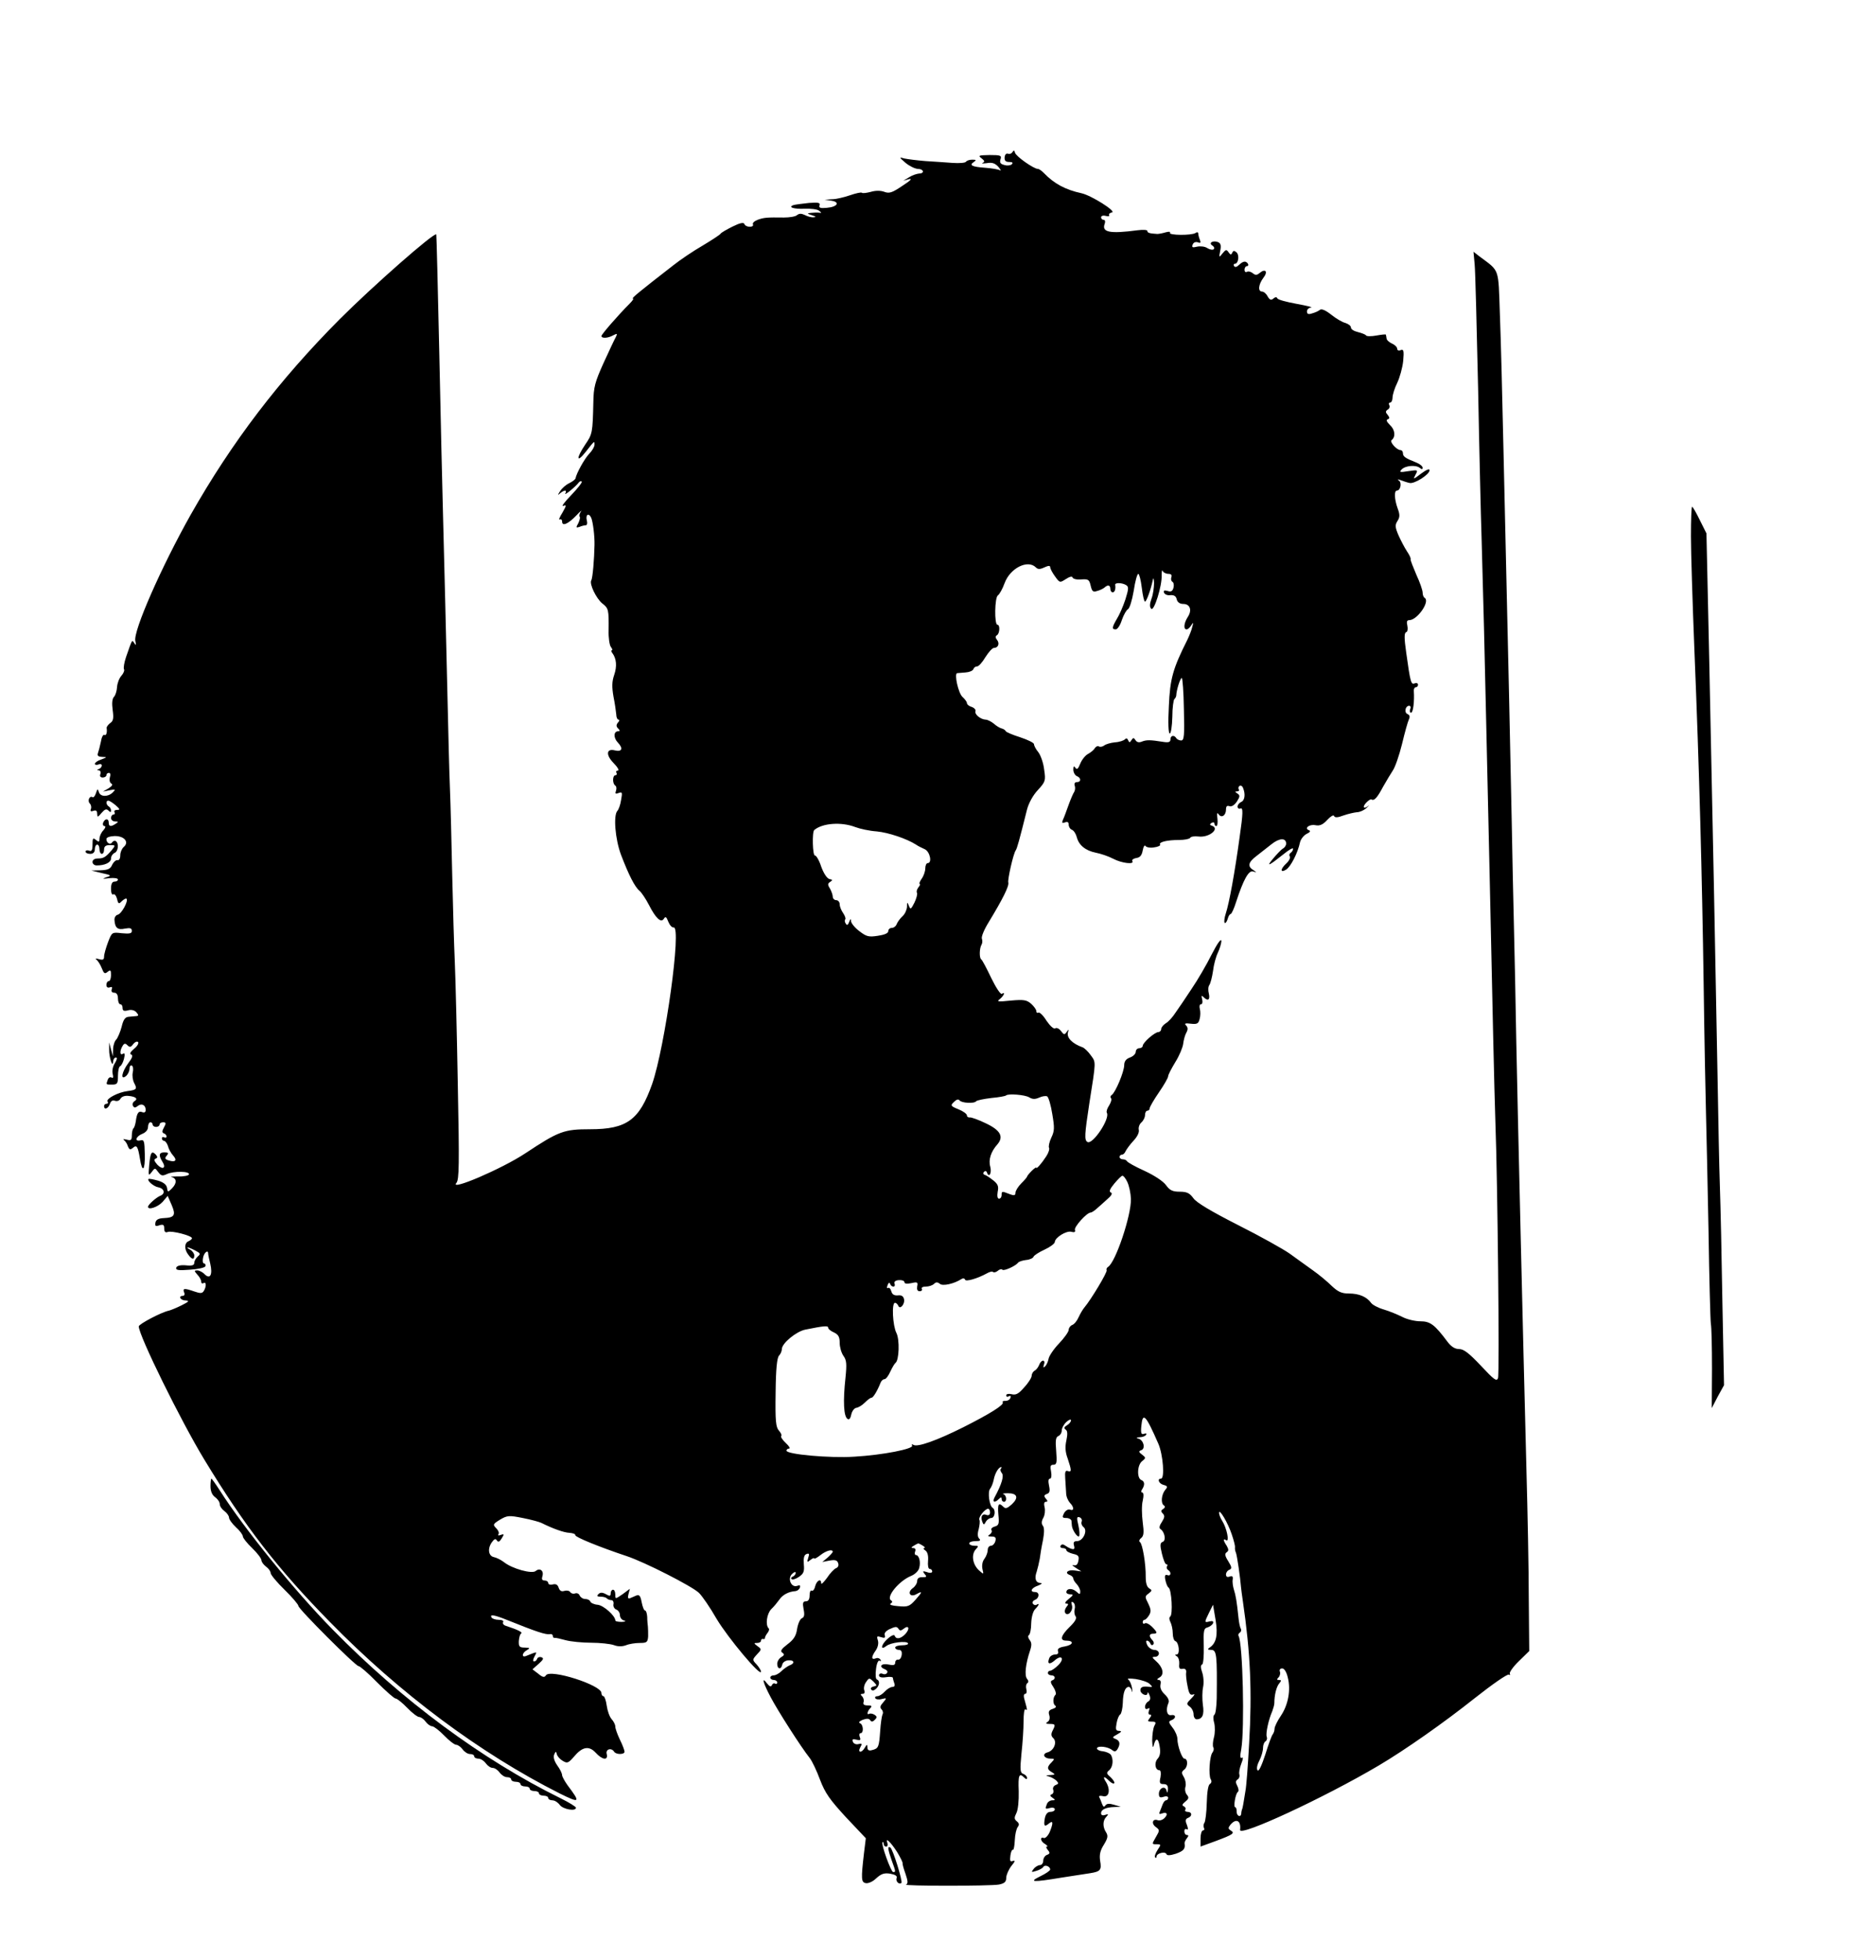 <?xml version="1.0" standalone="no"?>
<!DOCTYPE svg PUBLIC "-//W3C//DTD SVG 20010904//EN"
 "http://www.w3.org/TR/2001/REC-SVG-20010904/DTD/svg10.dtd">
<svg version="1.0" xmlns="http://www.w3.org/2000/svg"
 width="811pt" height="847pt" viewBox="0 0 811 847"
 preserveAspectRatio="xMidYMid meet">
<g transform="translate(0,847) scale(0.1,-0.1)"
fill="#000000" stroke="none">
<path d="M4377 7813 c-4 -7 -13 -10 -20 -7 -7 2 -13 -4 -14 -16 -1 -14 4 -20
20 -20 13 0 18 -3 11 -10 -5 -5 -20 -7 -32 -3 -17 4 -21 10 -17 24 6 17 1 19
-47 19 -47 -1 -51 -2 -35 -14 14 -11 15 -15 5 -20 -7 -3 1 -3 18 -1 23 4 35 0
50 -16 10 -12 13 -19 7 -15 -7 4 -36 9 -64 11 -57 4 -71 11 -49 25 12 8 10 10
-7 10 -12 0 -24 -4 -27 -9 -3 -5 -29 -7 -58 -5 -29 2 -82 6 -118 8 -36 3 -76
8 -90 11 -24 7 -24 6 5 -19 17 -14 40 -25 53 -26 26 0 30 -20 5 -20 -10 -1
-29 -7 -43 -16 l-25 -15 25 7 c16 3 5 -7 -29 -29 -44 -30 -57 -34 -78 -26 -16
6 -38 6 -58 0 -19 -5 -36 -7 -39 -4 -3 3 -26 -2 -52 -11 -26 -9 -61 -17 -78
-17 l-31 -2 28 -4 c40 -6 28 -27 -18 -31 -29 -3 -36 0 -32 11 4 11 -5 13 -46
10 -29 -3 -58 -7 -66 -9 -27 -9 0 -18 47 -16 26 1 54 -2 62 -8 13 -10 13 -11
0 -9 -8 1 -24 0 -35 -1 -17 -2 -17 -3 5 -10 18 -6 20 -8 7 -9 -10 -1 -27 4
-38 10 -15 7 -24 7 -34 -1 -7 -6 -32 -10 -56 -10 -73 1 -87 0 -114 -10 -15 -6
-23 -14 -20 -20 3 -5 -3 -10 -14 -10 -10 0 -21 5 -23 12 -3 8 -19 5 -51 -11
-26 -13 -49 -26 -52 -31 -2 -4 -37 -27 -77 -51 -40 -23 -98 -62 -128 -86 -147
-114 -182 -143 -174 -143 5 0 -2 -10 -14 -22 -49 -49 -122 -133 -122 -140 0
-11 28 -10 51 3 17 9 19 8 11 -8 -6 -10 -29 -60 -53 -112 -37 -82 -43 -104
-44 -170 -3 -131 -4 -137 -35 -182 -39 -58 -39 -83 1 -33 40 51 39 50 39 32 0
-8 -10 -26 -23 -39 -20 -21 -55 -84 -59 -106 -1 -5 -13 -14 -27 -21 -15 -7
-32 -22 -40 -35 -11 -17 -11 -19 0 -9 7 6 17 12 22 12 4 0 5 -6 1 -12 -8 -14
46 30 58 47 4 5 9 7 13 4 3 -3 -18 -30 -46 -59 -28 -29 -44 -50 -34 -46 15 5
14 2 -4 -30 -12 -19 -17 -32 -11 -29 5 3 10 -1 10 -9 0 -22 27 -10 63 28 16
17 25 24 18 15 -6 -9 -8 -18 -5 -22 3 -3 0 -15 -6 -28 -11 -19 -10 -21 5 -16
9 4 21 7 27 7 6 0 8 9 5 20 -7 26 8 36 19 12 7 -17 15 -77 14 -117 -1 -61 -8
-144 -14 -153 -9 -15 21 -78 48 -100 27 -21 28 -27 27 -116 -1 -32 4 -65 10
-72 6 -8 8 -14 4 -14 -4 0 -3 -6 2 -12 18 -24 21 -57 8 -95 -10 -29 -10 -52
-3 -93 6 -30 11 -65 12 -77 0 -13 5 -23 10 -23 5 0 4 -6 -3 -13 -8 -10 -7 -17
1 -25 8 -8 9 -12 1 -12 -21 0 -22 -28 -2 -49 24 -25 18 -41 -12 -34 -38 10
-41 -19 -7 -54 18 -18 26 -33 19 -33 -7 0 -9 -4 -6 -10 3 -5 1 -10 -4 -10 -14
0 -14 -37 -1 -45 5 -3 6 -13 3 -22 -5 -13 -2 -15 11 -10 16 6 17 3 11 -30 -3
-21 -11 -42 -16 -47 -18 -19 -10 -122 16 -191 33 -86 59 -138 80 -155 9 -8 27
-35 40 -60 30 -59 53 -80 65 -60 7 11 11 8 19 -13 6 -15 16 -26 23 -25 36 8
-37 -516 -93 -677 -55 -155 -109 -195 -268 -195 -113 0 -135 -8 -280 -104
-101 -67 -330 -165 -298 -128 12 15 13 76 6 427 -4 226 -10 464 -13 530 -3 66
-8 233 -11 370 -3 138 -7 309 -10 380 -3 72 -7 238 -10 370 -7 309 -14 583
-20 815 -3 102 -10 415 -16 695 -6 281 -12 511 -13 512 -9 10 -273 -222 -417
-366 -262 -263 -467 -532 -645 -846 -126 -224 -249 -503 -239 -545 4 -18 3
-21 -4 -10 -11 16 -8 21 -36 -59 -8 -24 -12 -47 -9 -53 3 -5 -2 -18 -11 -28
-10 -11 -18 -33 -19 -49 -1 -17 -7 -36 -13 -42 -8 -8 -10 -28 -6 -57 5 -36 3
-48 -11 -57 -9 -7 -16 -17 -15 -21 3 -20 -2 -35 -10 -30 -5 3 -12 -10 -15 -30
-4 -19 -10 -42 -13 -50 -3 -10 2 -14 18 -15 23 -1 23 -1 -3 -11 -16 -5 -28
-14 -28 -19 0 -4 7 -6 15 -3 8 4 15 2 15 -4 0 -6 -6 -13 -12 -15 -10 -4 -10
-6 -1 -6 7 -1 10 -8 7 -16 -4 -9 0 -15 10 -15 9 0 16 5 16 10 0 6 5 10 11 10
6 0 8 -8 4 -19 -3 -11 -1 -23 6 -27 8 -4 4 -11 -12 -21 l-24 -14 29 6 c26 5
27 4 13 -10 -21 -20 -54 -19 -60 3 -4 14 -6 14 -12 -5 -4 -13 -11 -21 -15 -18
-13 8 -23 -16 -12 -27 6 -6 8 -17 5 -24 -4 -10 0 -12 11 -8 11 4 16 0 16 -12
1 -17 2 -17 19 3 14 16 21 19 30 10 8 -8 11 -8 11 0 0 7 -4 15 -10 18 -12 8
-13 25 -2 25 5 0 19 -9 32 -20 19 -17 20 -20 6 -20 -9 0 -14 -4 -11 -10 3 -5
1 -10 -4 -10 -6 0 -11 -7 -11 -15 0 -8 8 -15 18 -15 14 0 15 -2 2 -10 -21 -14
-30 -12 -30 5 0 19 -16 19 -24 0 -3 -8 0 -15 6 -15 6 0 4 -8 -5 -18 -10 -10
-17 -27 -17 -37 0 -14 -3 -15 -15 -5 -13 11 -15 8 -15 -20 0 -24 -4 -31 -15
-26 -8 3 -15 1 -15 -4 0 -6 9 -10 20 -10 13 0 20 7 20 20 0 11 5 20 10 20 6 0
10 -9 10 -20 0 -11 5 -20 10 -20 6 0 10 8 10 19 0 13 7 19 25 19 25 0 25 -1 8
-22 -26 -30 -35 -36 -60 -36 -14 0 -23 -6 -23 -15 0 -8 8 -15 18 -15 36 0 62
13 62 30 0 10 7 20 15 24 16 6 20 41 6 51 -5 3 -12 1 -16 -5 -8 -13 -25 -3
-25 14 0 7 14 12 35 13 42 1 65 -26 40 -47 -8 -7 -15 -23 -15 -36 0 -14 -5
-23 -12 -21 -7 1 -17 -8 -23 -20 -7 -18 -19 -23 -50 -24 l-40 -1 45 -11 c42
-9 43 -11 20 -18 -20 -7 -17 -8 13 -4 20 2 37 0 37 -6 0 -5 -7 -9 -15 -9 -10
0 -15 -10 -15 -31 0 -17 4 -28 10 -24 5 3 12 -5 16 -19 5 -23 8 -24 21 -10 9
8 18 13 20 10 9 -9 -21 -65 -38 -69 -9 -2 -15 -13 -14 -23 2 -34 14 -44 45
-37 23 4 30 2 30 -10 0 -11 -9 -13 -43 -10 -43 5 -43 5 -60 -39 -9 -24 -17
-52 -17 -62 0 -13 -5 -16 -22 -11 -14 4 -18 3 -11 -2 6 -5 17 -21 23 -37 9
-23 13 -26 25 -16 13 10 15 8 15 -14 0 -14 -4 -26 -10 -26 -5 0 -10 -7 -10
-16 0 -10 6 -14 14 -11 10 4 13 1 9 -9 -3 -8 1 -14 11 -14 10 0 16 -9 16 -25
0 -14 5 -25 10 -25 6 0 10 -7 10 -16 0 -12 6 -15 24 -10 15 4 28 0 36 -9 10
-12 10 -15 -1 -16 -8 -1 -23 -2 -33 -3 -15 -1 -23 -13 -30 -43 -6 -23 -17 -48
-23 -55 -7 -6 -14 -26 -14 -42 l-1 -31 -8 30 -8 30 0 -30 c-1 -34 16 -84 17
-52 1 9 6 17 12 17 7 0 5 -9 -4 -24 -9 -13 -13 -33 -10 -46 4 -15 2 -21 -4
-17 -6 4 -14 0 -17 -9 -8 -22 -9 -21 19 -21 22 0 25 4 25 37 0 21 4 40 9 42 5
2 13 16 17 32 5 21 4 27 -5 22 -13 -9 -14 13 -1 34 7 12 12 12 21 3 10 -10 15
-9 25 5 7 9 16 13 21 9 4 -5 -3 -18 -17 -29 -16 -14 -21 -22 -13 -25 9 -3 5
-15 -12 -37 -28 -37 -36 -77 -10 -56 8 7 15 21 15 32 0 10 5 16 10 13 6 -3 7
-17 4 -30 -3 -13 0 -33 6 -45 14 -26 11 -30 -28 -35 -41 -5 -94 -33 -87 -45 4
-6 1 -10 -4 -10 -6 0 -11 -4 -11 -10 0 -18 18 -11 25 9 4 13 12 18 22 14 9 -3
19 0 24 9 5 9 19 14 35 12 32 -3 42 -13 25 -23 -7 -5 -10 -14 -6 -20 5 -9 10
-9 20 -1 17 14 35 5 35 -17 0 -9 -6 -13 -15 -9 -16 6 -23 -3 -28 -41 -2 -12
-6 -26 -10 -29 -4 -4 -7 -18 -7 -31 0 -20 -4 -23 -22 -18 -13 3 -18 3 -12 -2
6 -4 14 -16 17 -27 6 -14 10 -16 21 -7 17 15 22 8 31 -46 10 -64 23 -52 21 20
-1 55 -3 63 -18 59 -28 -7 -21 17 7 28 15 6 25 17 25 30 0 11 5 20 10 20 6 0
10 -4 10 -10 0 -5 7 -10 15 -10 8 0 15 5 15 10 0 6 7 10 15 10 13 0 14 -4 4
-22 -9 -16 -9 -23 0 -26 6 -2 11 -8 11 -13 0 -6 -5 -7 -10 -4 -6 3 -10 1 -10
-4 0 -6 4 -11 9 -11 5 0 13 -10 17 -22 3 -13 13 -31 22 -41 19 -21 11 -31 -18
-22 -17 5 -19 10 -9 21 9 11 7 14 -10 14 -24 0 -26 -12 -9 -40 18 -28 1 -37
-22 -13 -13 15 -16 23 -7 26 9 4 9 7 0 18 -18 18 -23 8 -28 -47 -4 -45 -3 -47
10 -30 15 20 15 20 29 1 12 -16 18 -18 37 -9 29 14 100 13 96 -1 -1 -5 -22
-10 -47 -9 -25 0 -37 -1 -27 -3 22 -6 22 -27 0 -49 -17 -17 -18 -17 -21 3 -2
13 -15 24 -39 31 -21 6 -39 9 -41 7 -7 -7 23 -33 43 -36 25 -5 31 -27 9 -36
-18 -7 -54 -39 -54 -48 0 -16 43 -1 63 21 l22 26 17 -39 c19 -44 13 -55 -34
-57 -23 -1 -34 -7 -36 -20 -3 -14 1 -17 17 -11 17 5 21 2 21 -14 0 -14 5 -19
15 -15 17 7 105 -16 105 -27 0 -4 -7 -9 -15 -13 -18 -7 -19 -35 -1 -58 16 -22
26 -23 26 -3 0 7 -8 19 -17 24 -27 15 -9 13 21 -3 23 -12 24 -15 11 -26 -8 -7
-15 -19 -15 -27 0 -11 -10 -14 -37 -11 -23 2 -38 -2 -41 -10 -3 -11 9 -13 59
-9 35 2 65 9 67 15 2 7 -1 12 -6 12 -5 0 -7 11 -4 25 4 22 22 36 22 18 0 -5 4
-24 9 -44 11 -47 0 -69 -24 -46 -9 10 -24 17 -32 17 -14 0 -14 -2 0 -18 10
-10 17 -24 17 -31 0 -7 5 -9 10 -6 12 8 13 -15 1 -34 -7 -11 -15 -11 -41 -2
-43 15 -51 14 -44 -4 4 -8 1 -15 -5 -15 -22 0 -11 -20 12 -20 17 -1 14 -5 -18
-21 -22 -11 -47 -21 -55 -23 -31 -6 -130 -58 -130 -68 0 -39 181 -407 283
-575 176 -290 317 -472 542 -701 303 -310 651 -569 994 -742 89 -44 92 -41 34
36 -12 17 -23 37 -23 43 0 7 -9 26 -21 42 -13 19 -18 36 -13 47 6 14 8 15 11
2 2 -9 13 -22 25 -29 20 -12 24 -11 48 16 37 45 66 50 95 19 29 -32 55 -35 48
-6 -6 21 20 29 32 10 8 -13 45 -13 45 0 0 6 -9 30 -20 52 -11 23 -20 48 -20
57 0 8 -7 22 -16 32 -9 10 -18 36 -21 58 -3 23 -10 41 -14 41 -5 0 -9 6 -9 14
0 34 -222 105 -240 76 -6 -10 -14 -9 -33 7 l-25 19 27 24 c20 18 23 24 12 28
-8 3 -17 0 -19 -7 -2 -6 -8 -11 -13 -11 -6 0 -5 9 2 22 12 22 14 22 -36 2 -21
-9 -19 13 3 25 15 9 13 10 -9 11 -23 0 -27 4 -26 28 1 15 5 30 10 33 8 5 -14
16 -66 33 -10 3 -15 10 -12 16 4 6 -5 10 -19 10 -14 0 -28 5 -31 10 -9 15 11
12 68 -11 127 -51 166 -64 185 -61 6 2 12 -2 12 -8 0 -5 3 -9 8 -8 4 1 25 -4
47 -10 22 -6 72 -11 111 -11 38 0 82 -5 97 -10 18 -7 36 -7 53 -1 14 6 41 10
60 10 30 0 34 3 36 28 0 15 0 34 -1 42 -1 8 -3 27 -3 43 -1 15 -5 27 -9 27 -5
0 -11 16 -15 36 -5 27 -10 34 -23 29 -9 -4 -21 -9 -28 -12 -8 -3 -10 3 -6 18
l6 23 -31 -23 c-32 -22 -32 -22 -32 -2 0 12 -4 21 -10 21 -5 0 -10 -7 -10 -15
0 -13 -4 -14 -21 -4 -15 8 -24 8 -32 0 -8 -8 -5 -11 9 -11 12 0 24 -3 28 -8 4
-4 13 -7 19 -7 7 0 11 -8 9 -18 -2 -9 4 -20 13 -23 8 -3 15 -14 15 -24 0 -10
8 -21 18 -23 10 -3 6 -5 -10 -6 -16 0 -28 2 -28 7 -1 20 -50 64 -76 67 -15 1
-30 8 -32 14 -2 6 -12 11 -22 11 -10 0 -20 7 -24 15 -3 8 -12 12 -20 9 -8 -3
-17 0 -21 6 -4 6 -15 8 -25 5 -13 -4 -20 0 -25 14 -4 13 -12 17 -25 14 -11 -3
-20 0 -20 6 0 6 -7 11 -16 11 -11 0 -13 6 -9 19 7 23 -11 37 -29 22 -16 -14
-102 10 -137 38 -13 10 -33 20 -44 22 -24 5 -28 38 -8 65 10 14 16 16 21 7 6
-9 12 -6 21 9 11 18 11 20 -4 15 -9 -4 -14 -3 -10 3 4 6 -1 17 -10 26 -15 15
-14 18 17 37 31 18 38 19 98 7 36 -7 72 -17 80 -21 50 -25 98 -42 121 -43 15
-1 27 -5 26 -10 -2 -8 103 -51 223 -91 78 -26 280 -129 311 -158 14 -13 49
-64 77 -113 49 -82 192 -253 192 -228 0 5 -9 20 -19 31 -19 20 -19 21 1 43 21
22 21 23 3 36 -17 13 -17 14 -2 14 9 0 17 4 17 10 0 5 4 9 9 7 5 -1 8 1 8 4
-1 3 4 13 10 21 7 8 10 18 6 21 -15 15 -8 63 11 83 12 11 27 30 35 41 14 21
40 35 70 37 8 1 16 7 19 15 3 10 0 12 -11 8 -26 -10 -44 31 -23 51 9 9 16 11
16 5 0 -6 -6 -13 -12 -16 -7 -2 -10 -7 -6 -11 3 -4 18 0 31 9 21 14 25 23 22
55 -2 27 1 40 11 44 12 5 14 1 8 -16 -6 -20 -5 -21 10 -9 9 7 16 10 16 6 0 -3
12 3 26 14 25 20 54 28 54 15 0 -3 -10 -14 -22 -25 l-23 -19 31 6 c23 4 33 2
37 -10 4 -10 1 -19 -9 -23 -8 -3 -26 -22 -39 -42 -14 -19 -25 -30 -25 -23 0
22 -19 13 -26 -13 -3 -14 -10 -22 -15 -19 -5 3 -9 -6 -9 -20 0 -17 -5 -26 -16
-26 -13 0 -15 -7 -10 -34 5 -24 3 -35 -7 -39 -8 -3 -17 -23 -21 -46 -4 -30
-15 -47 -42 -67 -26 -20 -32 -29 -22 -36 10 -7 9 -11 -4 -19 -10 -5 -18 -19
-18 -29 0 -24 17 -27 22 -3 2 9 13 17 26 18 26 2 30 -13 5 -22 -9 -4 -25 -15
-35 -25 -10 -10 -25 -18 -33 -18 -8 0 -15 -4 -15 -10 0 -5 7 -10 15 -10 8 0
15 -5 15 -11 0 -5 -4 -8 -9 -5 -5 4 -11 0 -14 -6 -3 -9 -10 -7 -21 7 -25 33
-18 4 16 -60 30 -57 130 -214 169 -263 10 -13 30 -55 44 -93 22 -58 43 -87
112 -162 l86 -91 -8 -65 c-13 -112 -12 -125 8 -129 11 -2 31 7 45 21 21 19 34
24 60 20 22 -4 32 -10 28 -19 -5 -14 11 -30 21 -21 6 7 -37 146 -48 153 -13 8
-11 -8 6 -56 18 -50 18 -50 6 -50 -9 0 -53 121 -46 129 3 2 5 -1 5 -7 0 -7 5
-12 11 -12 6 0 8 7 5 16 -10 27 14 4 42 -39 14 -23 25 -45 24 -49 -1 -4 5 -25
13 -47 10 -30 11 -41 2 -45 -18 -7 366 -7 402 0 24 5 31 12 31 29 0 12 10 35
22 51 16 19 18 26 7 22 -12 -5 -14 0 -11 23 2 16 7 27 11 25 3 -2 7 16 8 41 1
25 7 51 13 58 7 9 6 16 -4 24 -12 10 -12 16 -2 36 7 14 11 53 10 94 -3 71 2
81 24 59 8 -8 12 -8 12 -1 0 6 -7 14 -16 17 -14 5 -15 17 -8 89 5 45 9 107 9
139 0 31 3 54 8 51 9 -5 9 -5 -2 35 -7 21 -6 32 1 32 6 0 8 9 5 20 -3 11 -1
23 4 26 6 4 6 11 -1 19 -12 14 -6 66 13 122 8 24 7 35 -2 46 -7 9 -8 18 -3 21
5 3 10 26 10 51 1 27 8 52 17 61 17 17 20 28 6 19 -5 -3 -12 -1 -16 5 -3 6 1
13 9 16 20 8 21 34 1 34 -25 0 -17 18 13 28 15 6 20 11 10 11 -21 1 -27 20
-16 50 4 13 10 38 13 55 2 17 8 53 14 81 6 33 6 54 -1 62 -6 8 -6 19 2 33 7
12 9 33 6 46 -4 15 -2 24 5 24 9 0 9 4 0 14 -9 11 -8 15 5 20 12 4 14 13 9 36
-4 19 -3 30 4 30 6 0 8 12 5 30 -5 24 -3 30 10 30 14 0 16 9 12 59 -4 46 -2
60 9 65 8 3 15 14 15 24 0 10 9 27 20 37 11 10 20 13 20 7 0 -6 -8 -16 -17
-21 -13 -8 -15 -13 -6 -19 8 -5 9 -19 3 -47 -6 -27 -5 -50 6 -79 17 -51 17
-59 0 -53 -10 4 -13 -4 -11 -31 1 -21 3 -49 4 -64 0 -15 8 -33 16 -42 19 -19
19 -37 1 -30 -8 3 -19 -3 -26 -15 -9 -18 -8 -21 10 -21 11 0 21 -6 22 -12 0
-7 2 -17 2 -23 3 -19 24 -50 31 -44 3 4 2 25 -3 47 -8 33 -7 39 5 35 8 -3 12
-11 9 -19 -3 -7 1 -18 9 -24 18 -15 -3 -60 -29 -60 -13 0 -17 -5 -13 -19 4
-15 1 -18 -12 -14 -9 3 -21 10 -28 15 -7 5 -14 5 -18 -2 -3 -5 1 -10 9 -10 9
0 16 -4 16 -9 0 -5 13 -12 29 -16 23 -5 27 -10 23 -30 -3 -16 -9 -22 -21 -19
-9 3 -5 -2 9 -11 l25 -16 -28 4 c-30 5 -47 -10 -23 -19 9 -3 16 -10 16 -16 0
-5 7 -16 15 -24 8 -9 15 -23 15 -31 0 -14 -2 -15 -17 -1 -18 16 -43 14 -43 -3
0 -5 8 -9 18 -9 14 0 12 -4 -8 -20 -14 -11 -19 -20 -11 -20 11 0 11 -3 1 -15
-6 -8 -9 -19 -5 -25 11 -18 36 10 29 33 -4 14 -3 17 6 12 6 -4 9 -17 6 -28 -3
-12 -1 -26 4 -32 6 -8 -2 -23 -25 -45 -39 -38 -45 -60 -16 -60 35 0 32 -18 -5
-25 -25 -4 -34 -10 -30 -21 3 -9 -1 -14 -13 -14 -10 0 -22 -7 -25 -16 -10 -25
1 -29 23 -10 30 27 45 9 16 -20 -13 -13 -29 -24 -35 -24 -5 0 -10 -4 -10 -10
0 -5 7 -10 15 -10 18 0 20 -17 3 -22 -8 -3 -6 -12 6 -29 9 -14 13 -29 9 -33
-12 -11 -12 -40 -1 -47 6 -4 2 -10 -11 -14 -16 -5 -20 -12 -15 -27 4 -13 1
-24 -7 -29 -10 -6 -8 -9 9 -9 25 0 26 -3 12 -30 -7 -14 -6 -23 4 -32 17 -17 2
-54 -26 -61 -25 -7 -14 -27 13 -27 19 0 19 -1 5 -16 -21 -20 -20 -31 2 -43 15
-9 14 -11 -8 -12 -20 -1 -21 -2 -6 -6 11 -3 25 -11 33 -18 10 -11 10 -14 -3
-19 -9 -3 -14 -13 -11 -20 3 -8 1 -17 -6 -20 -9 -3 -8 -8 3 -15 13 -9 13 -11
-1 -11 -9 0 -20 -7 -23 -16 -9 -22 -8 -23 14 -17 11 3 20 0 20 -6 0 -6 -8 -11
-19 -11 -12 0 -20 -9 -24 -27 -6 -34 -2 -40 18 -23 18 15 19 2 3 -37 -7 -16
-19 -28 -25 -26 -19 7 -15 -15 5 -26 9 -6 13 -11 8 -11 -5 0 -3 -7 4 -15 10
-12 9 -16 -4 -21 -9 -3 -16 -15 -16 -25 0 -10 -6 -19 -14 -19 -7 0 -20 -7 -27
-16 -12 -15 -11 -16 11 -9 14 4 28 12 31 18 7 10 29 1 29 -12 0 -5 -19 -18
-42 -29 -53 -26 -35 -27 92 -6 52 8 108 17 123 19 44 7 50 14 43 53 -4 26 0
45 16 70 17 28 19 38 10 53 -16 24 -15 52 1 68 10 11 9 13 -5 8 -12 -4 -18 -1
-18 7 0 16 21 26 58 27 l27 1 -30 9 c-20 6 -31 5 -37 -4 -5 -8 -9 -5 -14 8 -4
11 -9 24 -12 29 -3 5 4 7 16 4 26 -7 34 26 14 60 -17 26 -10 29 13 6 9 -9 19
-14 22 -10 3 3 -4 14 -15 25 -19 16 -20 20 -7 31 16 13 20 47 7 67 -4 6 -20
13 -35 15 -15 1 -26 8 -25 13 4 12 48 7 66 -8 10 -8 16 -7 23 4 13 22 11 36
-8 44 -16 6 -15 8 7 20 19 11 21 14 8 15 -14 0 -16 6 -11 33 3 17 10 35 16 38
5 4 10 26 11 50 1 45 10 69 26 69 5 0 11 -8 13 -18 2 -9 3 -4 1 13 -3 16 -10
33 -17 37 -6 5 8 5 33 2 25 -4 52 -13 60 -21 13 -13 13 -14 0 -13 -28 4 -40 0
-40 -14 0 -17 30 -30 31 -13 0 7 4 3 8 -8 6 -13 4 -23 -5 -28 -8 -4 -14 -15
-14 -23 0 -9 5 -12 12 -8 8 5 9 2 5 -9 -4 -10 -2 -17 5 -17 7 0 6 -5 -2 -15
-10 -13 -9 -15 9 -15 18 0 20 -3 11 -19 -5 -11 -9 -39 -9 -63 1 -24 3 -34 6
-23 9 37 20 36 26 -1 5 -27 2 -43 -9 -55 -15 -17 -10 -49 8 -49 6 0 8 -12 5
-30 -6 -25 -3 -30 13 -30 14 0 20 -6 19 -22 -1 -17 -3 -18 -6 -6 -6 23 -33 11
-33 -14 0 -15 5 -18 20 -13 11 4 20 2 20 -4 0 -6 -4 -11 -9 -11 -5 0 -11 -8
-15 -18 -3 -9 -9 -23 -12 -31 -5 -10 -2 -12 9 -8 22 8 28 -3 11 -20 -8 -8 -21
-12 -29 -9 -22 8 -29 -14 -9 -29 18 -13 18 -15 1 -44 -18 -31 -18 -31 3 -31
20 0 20 -1 4 -25 -9 -14 -14 -28 -10 -32 3 -3 6 -2 6 4 0 14 38 24 43 10 2 -6
15 -6 40 2 34 12 42 21 38 45 -1 4 4 14 10 22 8 10 8 14 0 14 -6 0 -11 7 -11
16 0 8 4 12 10 9 7 -4 7 2 1 19 -8 18 -6 26 5 30 19 7 18 26 -2 26 -8 0 -13 4
-10 9 4 5 0 12 -6 15 -9 3 -8 9 6 20 15 12 17 18 7 30 -7 8 -10 24 -6 35 3 11
0 29 -7 41 -11 18 -11 23 2 33 16 12 16 47 0 47 -10 0 -30 56 -30 85 0 12 -9
34 -21 49 -18 23 -18 27 -5 32 22 8 20 26 -1 22 -19 -3 -24 24 -12 52 5 10 -1
24 -16 38 -15 14 -21 29 -18 42 3 13 0 20 -8 20 -9 1 -8 4 4 11 22 13 14 45
-16 71 -17 15 -18 18 -4 18 10 0 17 7 17 15 0 8 -9 15 -20 15 -10 0 -24 9 -30
20 -6 12 -7 20 -1 20 5 0 11 -6 14 -12 2 -7 8 -10 12 -5 5 4 3 13 -3 19 -16
16 -15 28 3 28 20 0 19 6 -5 30 -12 12 -25 18 -30 15 -6 -4 -10 -1 -10 4 0 6
3 11 8 11 4 0 13 9 19 19 10 16 9 26 -3 51 -15 29 -15 32 2 44 15 12 15 14 2
22 -10 6 -15 23 -15 49 1 56 -14 144 -25 151 -5 3 -3 11 5 17 12 10 13 24 7
69 -4 31 -5 73 0 92 5 22 4 36 -2 36 -5 0 -6 6 -1 13 13 20 12 35 -3 41 -20 8
-18 66 4 82 16 13 16 15 -1 28 -15 11 -15 15 -3 19 19 7 10 44 -13 50 -11 3
-9 5 6 6 12 0 25 5 28 11 3 5 0 7 -9 4 -12 -5 -15 2 -12 33 6 63 19 49 74 -77
20 -47 28 -150 11 -150 -18 0 -9 -22 11 -27 18 -5 19 -8 7 -22 -16 -20 -20
-58 -5 -67 6 -4 5 -9 -3 -15 -11 -6 -11 -11 -2 -20 9 -9 8 -17 -4 -36 -11 -16
-13 -27 -6 -31 18 -12 25 -49 10 -55 -12 -4 -13 -14 -4 -51 6 -25 14 -46 19
-46 5 0 7 -4 3 -9 -3 -5 -1 -12 5 -16 15 -9 12 -28 -3 -22 -10 4 -13 -2 -9
-21 3 -15 9 -30 14 -33 13 -8 19 -117 7 -125 -5 -3 -5 -13 1 -24 5 -10 10 -32
10 -49 0 -16 5 -31 11 -33 16 -5 21 -58 6 -58 -9 0 -8 -3 1 -8 7 -5 11 -19 10
-33 -2 -18 1 -23 14 -21 12 2 17 -3 16 -15 -2 -10 1 -37 6 -60 6 -32 11 -40
24 -36 9 4 7 -2 -8 -17 -21 -21 -22 -24 -7 -35 10 -7 17 -22 17 -34 0 -11 6
-21 13 -21 25 0 34 20 27 63 -3 23 -3 57 1 76 4 18 2 47 -4 64 -7 20 -7 32 0
34 5 2 8 37 7 79 -2 67 0 77 16 81 10 3 21 11 24 18 3 9 -2 11 -15 8 -23 -6
-23 -5 -2 38 l17 34 11 -65 c11 -67 3 -102 -27 -121 -9 -6 -7 -9 8 -9 24 0 26
-22 24 -210 -1 -36 -5 -67 -10 -70 -5 -3 -6 -19 -1 -35 4 -17 4 -45 -1 -63 -5
-18 -6 -37 -3 -43 4 -5 2 -15 -3 -22 -13 -15 -18 -99 -8 -116 5 -8 4 -16 -4
-21 -7 -4 -12 -36 -13 -81 -1 -41 -6 -80 -10 -86 -5 -7 -5 -17 -2 -23 3 -5 1
-10 -4 -10 -6 0 -11 -16 -11 -35 l0 -35 66 24 c75 28 84 34 64 46 -11 7 -11
11 -1 24 25 30 47 18 42 -22 -5 -32 362 138 599 278 115 68 283 186 415 291
76 60 142 106 148 102 5 -3 7 -2 4 4 -3 5 14 30 39 54 l45 44 -2 225 c0 124
-5 374 -10 555 -15 577 -38 1550 -44 1855 -3 162 -7 383 -10 490 -3 107 -7
321 -10 475 -5 266 -13 612 -35 1575 -5 234 -12 506 -16 605 -7 200 0 181 -87
246 l-27 21 5 -54 c3 -29 9 -271 15 -538 5 -267 12 -557 15 -645 7 -241 14
-522 20 -800 3 -137 10 -437 15 -665 5 -228 12 -536 15 -685 3 -148 8 -322 10
-385 9 -236 18 -1078 11 -1096 -6 -15 -17 -7 -74 54 -51 54 -74 72 -94 72 -18
0 -34 10 -50 31 -56 75 -75 89 -118 89 -22 0 -57 8 -78 19 -20 10 -56 25 -80
32 -24 7 -49 20 -55 29 -19 26 -52 40 -95 40 -32 0 -47 7 -74 32 -18 18 -55
49 -82 68 -27 19 -72 52 -100 72 -28 20 -129 76 -224 124 -116 59 -180 97
-193 116 -16 22 -28 28 -59 28 -31 0 -43 6 -59 28 -12 17 -50 42 -93 62 -40
18 -74 37 -76 42 -2 4 -10 8 -18 8 -8 0 -14 5 -14 10 0 6 5 10 10 10 6 0 13 7
16 15 4 8 19 29 34 45 17 18 26 37 23 48 -2 10 3 24 11 31 9 8 16 22 16 32 0
11 5 19 10 19 6 0 10 5 10 10 0 6 18 37 40 69 22 32 40 63 40 70 0 6 14 33 31
61 17 27 32 63 34 79 2 17 8 39 14 49 7 13 7 22 -2 31 -8 8 -3 10 21 7 27 -3
33 0 38 20 4 14 4 33 1 44 -3 11 -1 20 5 20 6 0 8 10 5 21 -4 17 -3 19 6 10
19 -19 29 -12 23 15 -4 14 -3 31 2 37 5 7 12 34 16 61 3 27 13 63 21 79 8 17
15 40 15 51 -1 12 -18 -12 -42 -59 -22 -44 -61 -111 -87 -149 -25 -38 -56 -84
-69 -102 -12 -19 -31 -40 -42 -46 -11 -7 -20 -18 -20 -25 0 -7 -6 -13 -12 -13
-17 -1 -68 -46 -68 -60 0 -5 -7 -10 -15 -10 -8 0 -15 -7 -15 -15 0 -9 -11 -20
-25 -25 -17 -6 -25 -17 -25 -33 0 -28 -38 -119 -54 -129 -6 -4 -7 -10 -3 -14
4 -4 0 -18 -8 -31 -9 -13 -13 -27 -10 -32 15 -25 -62 -140 -84 -126 -14 8 -12
33 8 165 30 189 29 178 7 209 -12 17 -28 32 -36 35 -45 16 -70 42 -63 65 4 14
3 14 -6 1 -9 -13 -12 -12 -24 4 -8 11 -19 16 -25 12 -7 -4 -22 10 -38 33 -14
23 -30 38 -35 35 -5 -3 -9 0 -9 7 0 6 -10 20 -22 31 -20 17 -32 19 -88 14 -57
-6 -63 -5 -47 7 18 15 24 33 8 22 -6 -3 -26 28 -46 69 -20 42 -39 78 -43 80
-9 6 -8 48 1 63 4 6 5 18 2 26 -4 8 10 41 30 73 60 99 88 155 84 170 -4 12 22
126 32 139 6 9 15 41 49 177 7 27 26 62 47 84 33 36 34 41 27 88 -3 28 -15 62
-25 75 -11 13 -19 29 -19 35 0 6 -27 19 -60 30 -32 10 -60 22 -62 26 -2 5 -10
10 -18 12 -8 2 -23 11 -34 21 -11 9 -27 17 -35 17 -22 1 -49 23 -44 37 2 6 -5
14 -16 18 -12 3 -21 11 -21 17 0 5 -9 17 -19 26 -18 16 -37 101 -23 103 4 0
20 2 36 3 16 1 31 7 34 14 2 7 9 12 16 12 7 0 23 18 36 40 14 22 30 40 37 40
18 0 26 19 13 35 -7 9 -8 15 0 20 12 7 14 45 2 45 -14 0 -12 119 2 127 7 5 20
28 29 53 24 65 100 103 135 68 9 -9 18 -9 37 0 17 8 25 8 25 1 0 -6 9 -24 21
-40 20 -28 21 -28 46 -12 17 11 28 14 30 7 2 -6 19 -10 38 -8 30 2 34 -1 40
-27 6 -25 10 -29 28 -23 12 3 26 10 32 15 14 13 25 11 25 -6 0 -8 5 -15 10
-15 9 0 14 14 11 33 -1 10 31 9 48 -2 11 -7 10 -17 -4 -62 -10 -30 -26 -67
-37 -84 -21 -36 -22 -45 -5 -45 8 0 20 18 27 41 8 23 20 43 26 46 7 3 18 38
25 79 6 41 15 74 20 74 4 0 11 -27 15 -60 4 -33 10 -60 14 -60 6 0 25 51 34
95 2 11 4 5 5 -14 0 -19 -4 -50 -11 -68 -8 -23 -9 -36 -1 -44 12 -12 47 99 45
146 0 17 2 24 4 18 3 -7 14 -13 25 -13 12 0 16 -5 13 -14 -3 -8 -1 -17 4 -20
6 -3 8 -15 5 -26 -4 -15 -11 -19 -25 -14 -15 4 -19 2 -16 -7 3 -8 15 -13 28
-11 15 1 24 -4 27 -18 3 -13 14 -20 28 -20 30 0 39 -27 20 -56 -17 -26 -20
-54 -5 -54 5 0 14 8 20 18 9 14 10 13 4 -8 -3 -14 -13 -38 -21 -55 -63 -125
-75 -169 -80 -287 -4 -72 -2 -118 4 -118 5 0 10 32 11 72 0 39 5 74 9 77 4 3
8 11 8 16 1 23 17 75 24 75 3 0 8 -61 9 -135 3 -115 1 -135 -12 -135 -8 0 -18
5 -21 10 -9 15 -25 12 -25 -5 0 -12 -8 -15 -32 -11 -56 9 -72 9 -92 1 -12 -5
-21 -3 -27 6 -8 12 -10 12 -18 0 -7 -11 -9 -11 -14 0 -4 9 -8 10 -14 4 -4 -5
-24 -12 -43 -13 -19 -2 -40 -8 -47 -14 -7 -5 -17 -7 -22 -4 -5 4 -13 0 -18 -7
-4 -8 -18 -19 -29 -25 -12 -6 -27 -25 -34 -42 -9 -23 -15 -28 -21 -18 -6 9 -9
7 -9 -8 0 -12 7 -24 15 -28 19 -7 20 -26 0 -26 -8 0 -12 -6 -9 -15 3 -8 2 -20
-2 -27 -5 -7 -16 -33 -25 -58 -9 -25 -19 -53 -24 -63 -5 -13 -4 -16 9 -11 11
4 16 1 16 -10 0 -9 6 -19 14 -22 8 -3 17 -17 21 -32 9 -35 38 -58 82 -67 21
-4 54 -15 75 -26 38 -20 94 -26 83 -10 -3 5 5 11 17 13 16 2 24 11 28 33 3 17
9 25 12 19 4 -6 21 -9 37 -6 17 2 29 8 26 12 -7 11 31 20 82 20 23 0 44 4 48
9 3 6 19 8 36 6 47 -6 95 35 57 47 -9 3 -9 6 0 12 7 4 12 2 12 -3 0 -6 4 -11
8 -11 5 0 7 15 5 32 -3 23 -2 29 5 19 13 -18 32 -5 32 21 0 14 5 18 15 14 9
-3 21 4 32 20 14 22 14 27 2 35 -11 7 -11 9 -1 9 7 0 11 4 7 9 -3 5 -1 12 4
15 5 3 12 -1 15 -10 11 -27 7 -54 -9 -60 -8 -4 -15 -12 -15 -20 0 -7 6 -11 13
-8 11 4 11 -19 -4 -123 -21 -154 -45 -285 -60 -331 -6 -18 -8 -36 -5 -40 4 -3
9 4 13 16 3 12 9 22 13 22 4 0 15 24 24 53 31 95 54 137 73 131 17 -5 17 -5 1
6 -26 16 -22 34 14 61 17 13 46 36 65 51 34 27 63 28 63 2 0 -7 -6 -17 -14
-21 -7 -4 -26 -24 -42 -43 -32 -38 -20 -33 44 18 23 19 42 30 42 24 0 -6 -5
-14 -10 -17 -6 -4 -8 -11 -4 -16 3 -6 -3 -19 -15 -30 -27 -25 -27 -43 -1 -27
20 13 50 71 60 118 3 13 16 30 28 36 15 7 19 13 11 16 -23 8 1 27 27 22 19 -4
33 2 52 23 14 15 27 23 29 17 3 -8 15 -8 41 2 20 7 47 13 58 14 12 0 30 8 41
18 10 9 14 14 9 10 -20 -16 -28 -7 -11 12 10 11 21 18 24 15 12 -7 25 8 50 55
14 25 33 56 42 70 10 14 28 66 40 115 12 50 25 97 30 107 5 11 3 18 -6 22 -16
6 -10 36 7 36 6 0 8 -7 4 -15 -3 -8 -1 -15 4 -15 9 0 15 50 12 93 -1 9 3 17 8
17 6 0 10 5 10 11 0 6 -6 9 -14 6 -16 -7 -19 3 -37 133 -9 63 -9 85 0 88 6 2
8 14 5 28 -4 17 -2 24 8 24 35 0 91 81 67 96 -5 3 -9 13 -9 23 0 10 -12 45
-27 77 -14 33 -26 63 -25 67 2 5 -6 20 -16 35 -10 15 -26 46 -36 68 -15 35
-16 45 -5 62 11 17 11 28 1 55 -14 39 -16 77 -3 77 15 0 22 33 9 43 -9 6 -6 7
7 2 11 -4 28 -10 38 -12 20 -6 87 36 87 55 0 8 -14 2 -37 -15 -34 -26 -35 -26
-24 -5 12 22 11 22 -30 16 -37 -6 -41 -5 -30 7 16 17 61 21 79 7 8 -7 12 -7
12 1 0 6 -12 16 -27 22 -48 19 -58 26 -58 40 0 8 -5 14 -11 14 -16 0 -48 36
-38 43 18 14 15 45 -7 65 -14 14 -18 22 -10 25 9 3 9 7 0 19 -10 11 -10 16 0
23 8 4 10 13 7 19 -4 6 -2 11 3 11 6 0 11 10 11 22 0 12 9 41 20 63 11 23 23
66 26 95 4 44 2 52 -11 47 -8 -4 -15 -1 -15 6 0 7 -10 17 -22 22 -13 6 -24 16
-24 23 -1 6 -2 14 -3 16 0 2 -19 0 -41 -4 -22 -4 -43 -4 -45 1 -3 4 -19 10
-35 14 -17 4 -30 12 -30 20 0 7 -11 15 -23 19 -13 3 -41 19 -62 36 -24 19 -42
27 -49 21 -6 -5 -21 -12 -33 -15 -17 -6 -23 -3 -23 8 0 9 8 16 18 17 9 1 -19
8 -63 16 -44 8 -82 18 -83 24 -3 6 -9 6 -17 -1 -10 -9 -16 -6 -25 9 -6 12 -17
21 -24 21 -19 0 -16 31 6 60 21 27 8 41 -17 20 -12 -10 -18 -10 -30 0 -8 6
-19 9 -25 5 -5 -3 -10 1 -10 9 0 9 5 16 11 16 5 0 7 5 4 10 -9 14 -21 12 -39
-5 -9 -9 -17 -11 -21 -5 -3 5 -2 10 3 10 16 0 21 38 7 50 -10 8 -14 7 -18 -2
-4 -10 -8 -10 -16 2 -9 13 -12 12 -26 -5 -15 -19 -16 -19 -10 11 5 24 2 33
-10 38 -22 8 -42 -4 -24 -15 7 -4 10 -11 6 -16 -4 -4 -17 -2 -28 5 -10 7 -30
9 -44 6 -20 -5 -24 -3 -19 9 3 9 12 13 22 10 12 -5 14 -2 9 11 -4 10 -7 22 -7
27 0 6 -6 7 -12 2 -18 -11 -117 -10 -110 1 3 5 -5 6 -19 2 -13 -4 -30 -7 -36
-7 -34 2 -43 5 -43 13 0 5 -19 6 -42 3 -121 -16 -157 -9 -142 29 3 9 1 16 -5
16 -6 0 -11 5 -11 11 0 6 9 9 20 6 11 -3 18 -1 15 3 -3 5 2 10 12 12 21 4 -90
74 -132 83 -69 15 -118 41 -163 88 -9 9 -20 17 -25 17 -18 0 -96 55 -99 70 -3
11 -5 12 -11 3z m-680 -2917 c21 -8 63 -17 94 -19 50 -5 128 -31 169 -57 8 -6
25 -14 38 -20 22 -10 33 -60 12 -60 -5 0 -10 -10 -10 -23 0 -12 -7 -33 -16
-45 -8 -12 -12 -22 -8 -22 3 0 1 -7 -6 -15 -6 -8 -9 -18 -6 -23 3 -5 -2 -24
-11 -43 -15 -29 -17 -31 -24 -13 -7 17 -8 17 -8 -5 -1 -13 -9 -31 -19 -40 -10
-9 -21 -24 -25 -33 -3 -10 -13 -18 -22 -18 -8 0 -15 -6 -15 -14 0 -9 -17 -16
-45 -20 -39 -6 -49 -4 -80 20 -19 14 -35 34 -36 43 0 12 -2 12 -8 -3 -5 -14
-10 -16 -15 -7 -5 7 -5 15 -2 18 3 3 -1 15 -9 27 -8 11 -15 28 -15 38 0 10 -7
18 -15 18 -8 0 -15 7 -15 15 0 8 -6 24 -12 35 -11 17 -10 22 1 29 11 7 11 10
-3 12 -11 3 -25 24 -36 54 -9 28 -22 49 -27 48 -10 -2 -13 101 -3 110 35 30
117 36 177 13z m752 -1168 c15 -9 26 -9 44 -1 13 6 28 8 34 5 6 -4 16 -38 22
-76 10 -59 10 -73 -4 -102 -9 -19 -13 -39 -10 -44 3 -5 -2 -22 -12 -37 -20
-31 -43 -57 -43 -49 0 3 -9 -3 -20 -14 -11 -11 -20 -22 -20 -25 0 -2 -11 -15
-25 -29 -14 -14 -25 -32 -25 -40 0 -12 -5 -14 -26 -6 -33 13 -34 13 -34 -5 0
-8 -5 -15 -11 -15 -7 0 -9 11 -6 30 5 23 1 33 -19 49 -14 11 -30 22 -37 24 -7
2 -8 8 -3 13 5 5 11 4 13 -4 9 -24 21 -1 14 26 -9 30 3 66 31 97 28 33 13 61
-51 91 -31 15 -62 26 -68 25 -7 -1 -13 3 -13 9 0 6 -16 18 -36 26 -35 14 -36
17 -20 32 11 11 19 13 24 7 8 -12 64 -15 72 -4 3 4 32 10 65 14 33 3 61 8 64
11 9 9 82 3 100 -8z m424 -365 c8 -16 15 -49 16 -74 2 -70 -66 -274 -99 -294
-6 -4 -8 -10 -6 -14 5 -7 -68 -128 -96 -161 -7 -8 -18 -27 -25 -42 -7 -16 -19
-31 -28 -34 -8 -3 -15 -13 -15 -21 0 -8 -19 -35 -42 -59 -23 -24 -43 -54 -45
-66 -2 -12 -9 -27 -15 -33 -8 -7 -9 -5 -5 8 4 9 2 17 -4 17 -5 0 -13 -8 -16
-17 -4 -10 -12 -22 -20 -26 -7 -4 -13 -14 -13 -22 0 -8 -14 -31 -32 -50 -24
-28 -36 -35 -55 -30 -13 3 -23 1 -23 -5 0 -6 5 -8 11 -4 7 4 10 1 7 -7 -3 -8
-12 -13 -21 -13 -9 1 -15 -2 -12 -6 7 -11 -56 -50 -171 -108 -114 -57 -198
-87 -215 -76 -7 4 -9 3 -6 -3 9 -14 -127 -41 -250 -48 -105 -7 -293 10 -293
26 0 5 5 9 11 9 7 0 0 11 -14 24 -14 13 -23 27 -20 30 4 3 -1 14 -10 24 -13
15 -16 41 -14 164 1 102 6 151 15 160 6 6 12 19 12 28 0 25 62 76 101 84 79
16 99 18 99 9 0 -6 11 -15 25 -21 19 -9 25 -19 25 -45 0 -18 7 -43 16 -56 14
-19 15 -36 9 -95 -11 -101 -8 -167 9 -178 7 -5 13 3 16 19 3 14 12 27 21 29
10 1 26 11 38 23 12 12 24 21 29 21 7 0 25 30 38 63 3 9 11 17 18 17 6 0 17
15 25 33 8 17 18 34 22 37 16 11 19 101 4 130 -16 32 -21 130 -6 130 5 0 11
-6 14 -12 7 -20 30 6 25 28 -3 13 -11 18 -27 16 -16 -1 -24 4 -28 18 -3 11 -9
17 -14 14 -5 -3 -6 3 -2 12 4 11 8 13 11 6 2 -7 8 -12 14 -12 6 0 8 6 5 13 -3
8 4 14 19 15 13 1 24 -3 24 -9 0 -7 11 -8 30 -4 26 6 29 4 25 -14 -2 -14 1
-21 11 -21 8 0 12 5 9 10 -3 6 4 10 17 10 13 0 29 5 36 12 8 8 15 8 25 0 12
-11 62 0 94 21 6 4 13 3 15 -3 3 -10 54 5 94 27 12 7 24 10 27 6 4 -3 13 -1
20 5 8 7 17 9 20 5 7 -7 57 16 68 30 3 5 19 10 35 12 15 1 30 8 32 14 2 6 24
20 48 31 24 11 44 26 44 33 1 19 49 49 71 44 14 -4 19 -1 16 8 -5 12 51 75 68
75 4 0 15 7 24 15 9 8 30 26 46 41 20 17 26 27 17 31 -9 3 -4 15 15 38 16 19
31 34 35 34 4 1 14 -11 21 -26z m-546 -1240 c-4 -3 -2 -12 4 -19 10 -12 0 -47
-32 -106 -10 -20 1 -24 19 -6 9 9 12 9 12 0 0 -7 5 -12 10 -12 14 0 12 28 -2
33 -7 2 1 4 19 4 41 0 48 -19 17 -48 -19 -17 -27 -20 -36 -11 -21 21 -26 13
-22 -34 4 -39 2 -46 -16 -51 -11 -3 -17 -10 -14 -15 4 -6 0 -14 -7 -19 -11 -7
-9 -9 8 -9 16 0 20 -5 16 -20 -3 -11 -12 -20 -19 -20 -8 0 -14 -8 -14 -18 0
-10 -6 -27 -14 -38 -9 -11 -12 -29 -9 -44 6 -24 6 -25 -14 -7 -28 25 -35 67
-16 90 15 16 14 17 -5 17 -12 0 -22 5 -22 10 0 6 12 10 27 10 20 0 24 3 16 11
-7 7 -8 21 -2 41 4 17 6 35 3 40 -6 10 24 48 38 48 4 0 8 -7 8 -16 0 -10 -6
-14 -15 -11 -18 8 -27 -6 -19 -28 6 -16 8 -16 16 -1 5 9 16 16 23 16 16 0 21
35 6 44 -14 9 -22 68 -11 82 6 7 13 25 16 40 5 27 21 54 32 54 3 0 2 -3 -1 -7z
m998 -284 c9 -26 15 -51 14 -55 -1 -5 0 -16 4 -24 5 -13 19 -110 22 -150 1 -8
4 -35 8 -60 33 -226 40 -392 27 -615 -5 -93 -12 -186 -16 -205 -3 -19 -7 -44
-9 -55 -2 -11 -4 -22 -6 -25 -1 -3 -3 -11 -3 -17 -2 -20 -21 -10 -20 9 0 10
-2 18 -6 18 -9 0 1 59 11 66 5 3 4 14 -2 26 -8 15 -8 22 1 28 7 4 10 14 8 21
-3 8 1 29 8 47 8 20 9 30 3 26 -8 -5 -9 7 -3 37 15 88 7 460 -12 490 -2 4 0
10 6 14 6 4 7 11 4 17 -4 6 -8 27 -10 47 -7 68 -12 98 -20 122 -4 13 -7 33 -5
43 2 14 -2 17 -13 13 -10 -4 -16 -1 -16 9 0 8 6 17 14 20 12 5 12 11 -4 37
-15 23 -16 33 -7 39 9 6 9 12 0 28 -16 24 -16 33 -2 24 15 -9 2 53 -17 83 -8
12 -14 28 -14 35 0 22 39 -44 55 -93z m-1335 -49 c8 -5 11 -10 5 -10 -5 0 -3
-5 5 -10 9 -6 14 -21 12 -45 -2 -20 1 -35 7 -35 6 0 11 -5 11 -11 0 -6 -9 -8
-22 -3 -19 6 -21 5 -11 -8 11 -12 9 -14 -10 -14 -14 1 -22 -5 -22 -16 0 -10
-9 -24 -19 -31 -25 -18 -12 -41 14 -27 29 16 29 12 -2 -23 -26 -29 -33 -32
-75 -28 -26 2 -40 6 -33 11 8 5 9 10 2 14 -23 14 33 83 85 105 18 7 34 22 37
36 7 26 -1 55 -15 55 -4 0 -6 7 -3 15 4 9 0 15 -7 15 -11 0 -11 3 1 10 8 5 17
10 20 10 3 0 12 -5 20 -10z m-105 -360 c5 -8 11 -7 21 1 22 18 29 2 9 -21 -20
-22 -41 -26 -47 -9 -2 7 -16 1 -33 -15 -27 -25 -30 -50 -3 -29 18 15 87 23 93
12 4 -5 -8 -9 -24 -9 -17 0 -31 -4 -31 -10 0 -5 7 -10 16 -10 10 0 14 -7 12
-22 -2 -13 -9 -22 -16 -20 -6 1 -12 -5 -12 -13 0 -11 -8 -13 -30 -8 -31 6 -43
-10 -14 -21 8 -3 13 -10 9 -15 -3 -6 -12 -8 -20 -4 -8 3 -15 0 -15 -7 0 -8 11
-11 30 -8 17 3 30 1 30 -3 0 -4 3 -14 6 -23 4 -10 1 -16 -8 -16 -8 0 -23 -9
-33 -20 -10 -11 -24 -20 -32 -20 -8 0 -12 -4 -9 -9 3 -5 16 -7 29 -3 21 5 21
4 5 -15 -13 -14 -15 -22 -7 -30 6 -6 8 -16 4 -22 -3 -7 -8 -39 -10 -72 -5 -69
-7 -75 -35 -82 -14 -4 -20 0 -20 11 -1 15 -2 15 -11 0 -14 -25 -33 -23 -20 1
9 16 8 18 -8 14 -10 -3 -21 2 -24 10 -4 11 0 13 15 9 17 -4 20 -2 15 11 -4 10
-2 17 3 17 15 0 12 38 -2 43 -8 3 -3 9 12 15 17 6 27 6 32 -2 5 -8 11 -7 20 2
10 10 10 14 -2 22 -8 5 -18 6 -22 4 -12 -8 -9 11 4 24 9 9 7 12 -11 12 -16 0
-21 5 -18 14 3 7 0 19 -6 25 -8 8 -8 11 2 11 8 0 11 6 7 16 -3 9 0 24 8 35 13
19 14 19 32 2 16 -17 16 -18 1 -21 -10 -2 -15 -8 -11 -13 4 -6 11 -6 20 2 16
13 19 36 5 41 -6 2 -7 22 -4 45 3 26 10 40 16 36 6 -3 7 -1 3 5 -4 6 -13 9
-21 5 -19 -7 -19 7 1 35 9 13 13 31 9 43 -6 18 -4 20 14 14 15 -5 19 -3 16 8
-4 8 4 18 17 25 30 14 35 14 43 2z m1682 -209 c14 -53 2 -119 -30 -166 -15
-22 -27 -47 -27 -55 0 -9 -4 -20 -8 -25 -5 -6 -19 -45 -32 -87 -15 -46 -28
-74 -33 -69 -6 6 -3 23 7 42 9 18 16 42 16 55 0 13 5 26 11 29 6 4 8 13 5 20
-5 14 8 74 24 110 4 11 9 27 9 35 0 35 9 71 21 85 10 12 10 15 -1 15 -10 0
-10 3 -2 11 6 6 9 18 6 25 -3 8 1 14 10 14 9 0 19 -16 24 -39z"/>
<path d="M7310 6153 c0 -71 7 -292 15 -493 21 -513 33 -968 40 -1450 3 -228 8
-476 10 -550 2 -74 7 -304 11 -510 3 -206 8 -386 10 -400 3 -14 5 -101 5 -195
l-1 -170 26 50 27 49 -7 356 c-3 195 -8 423 -11 505 -3 83 -7 294 -10 470 -7
401 -21 1098 -36 1805 l-12 545 -29 58 c-15 31 -30 57 -33 57 -3 0 -5 -57 -5
-127z"/>
<path d="M910 2047 c0 -21 7 -38 20 -47 11 -8 20 -21 20 -30 0 -9 9 -22 20
-30 11 -8 20 -21 20 -28 0 -8 14 -27 30 -42 17 -15 30 -33 30 -40 0 -6 18 -29
40 -50 22 -21 40 -45 40 -52 0 -7 9 -20 20 -28 11 -8 20 -20 20 -28 0 -7 27
-40 60 -72 33 -32 60 -64 60 -70 0 -13 247 -260 260 -260 6 0 42 -31 80 -70
38 -38 74 -70 80 -70 6 0 29 -18 50 -40 21 -22 45 -40 52 -40 7 0 20 -9 28
-20 8 -11 21 -20 28 -20 7 0 31 -18 52 -40 21 -22 45 -40 52 -40 7 0 20 -9 28
-20 8 -11 22 -20 32 -20 10 0 18 -4 18 -10 0 -5 8 -10 18 -10 10 0 24 -9 32
-20 8 -11 21 -20 30 -20 9 0 22 -9 30 -20 8 -11 22 -20 32 -20 10 0 18 -4 18
-10 0 -5 9 -10 20 -10 11 0 20 -4 20 -10 0 -5 9 -10 20 -10 11 0 20 -4 20 -10
0 -5 9 -10 20 -10 11 0 20 -4 20 -10 0 -5 9 -10 20 -10 11 0 20 -4 20 -10 0
-5 8 -10 18 -10 10 0 24 -9 32 -20 14 -19 70 -29 70 -12 0 4 -30 23 -67 41
-339 167 -684 422 -984 728 -167 170 -382 435 -488 601 -18 28 -35 52 -37 52
-2 0 -4 -15 -4 -33z"/>
</g>
</svg>

